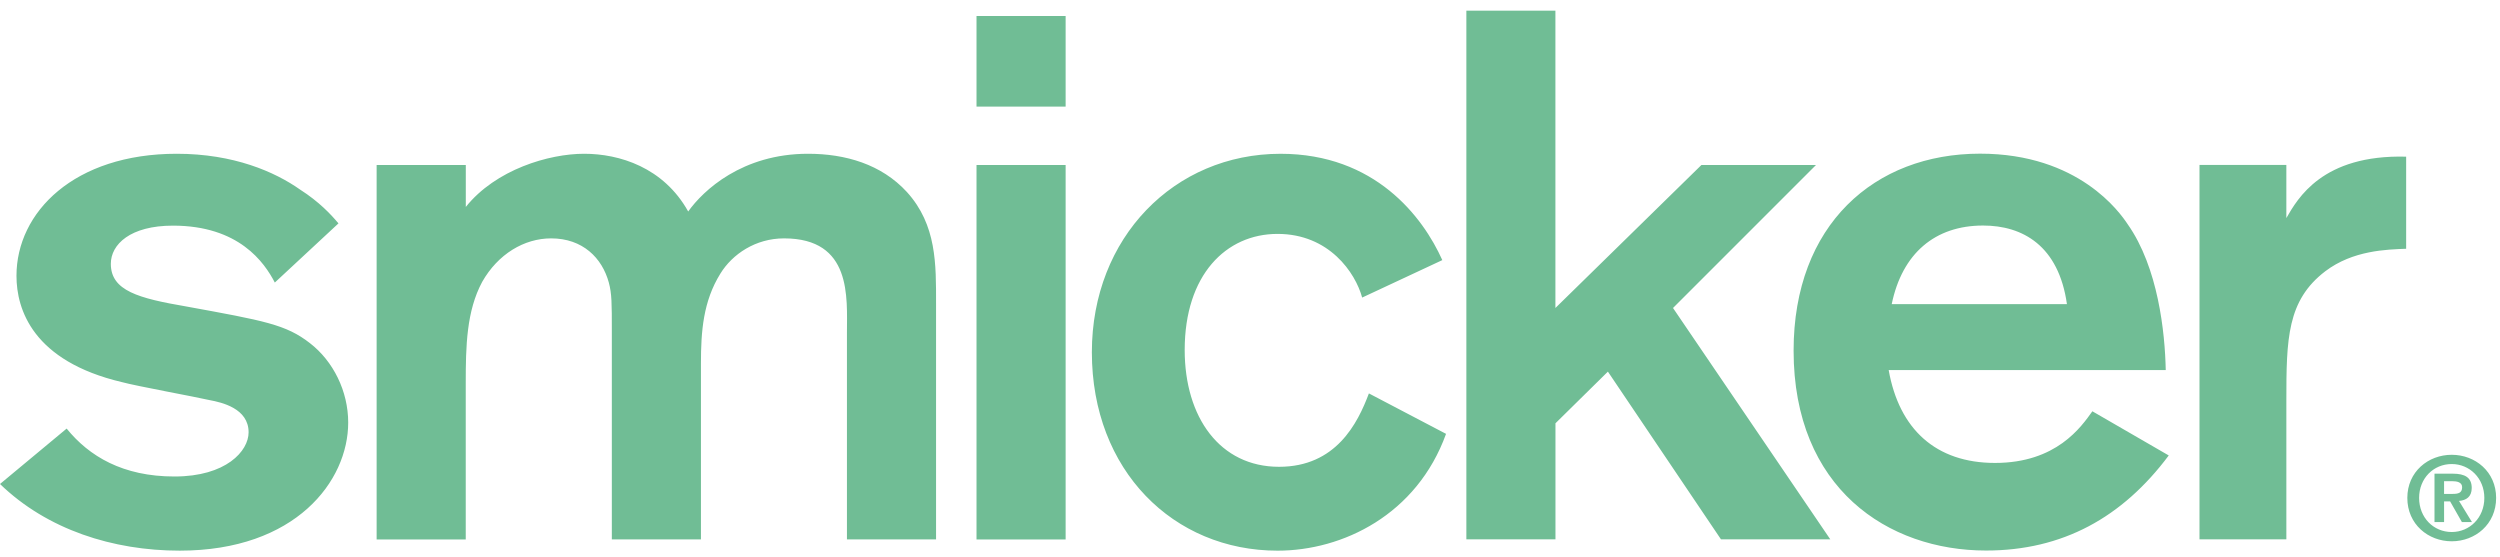 <svg viewBox="0 0 175 39" xmlns="http://www.w3.org/2000/svg"><g fill="none" fill-rule="evenodd"><path d="m4.665 30c1.573 1.94 3.931 3.355 7.548 3.355 3.616 0 5.189-1.782 5.189-3.093 0-1.678-1.886-2.096-2.725-2.253-.891-.21-5.189-.996-6.133-1.258-6.238-1.468-7.391-5.085-7.391-7.443 0-4.455 4.04-8.544 11.217-8.544 3.984 0 6.867 1.258 8.649 2.516 1.311.838 2.149 1.73 2.673 2.358l-4.455 4.141c-.734-1.415-2.516-3.984-7.129-3.984-2.988 0-4.35 1.311-4.35 2.674 0 1.887 1.939 2.411 5.294 2.987 5.451.996 6.971 1.258 8.648 2.569 1.626 1.258 2.674 3.355 2.674 5.557 0 4.088-3.669 8.964-11.794 8.964-4.665 0-9.278-1.468-12.58-4.666l4.665-3.879m21.703-18.451h6.238v2.936c2.097-2.621 5.819-3.722 8.282-3.722 2.463 0 5.556.944 7.286 4.04 1.048-1.467 3.774-4.04 8.387-4.04 2.621 0 5.137.734 6.919 2.674 2.097 2.306 2.044 5.084 2.044 7.81v16.511h-6.238v-14.467c0-2.463.368-6.605-4.403-6.605-1.992 0-3.616 1.101-4.455 2.464-1.206 1.939-1.362 4.04-1.362 6.29v12.318h-6.238v-14.624c0-1.887 0-2.569-.21-3.355-.472-1.73-1.835-3.093-4.04-3.093-1.887 0-3.722 1.101-4.823 3.041-1.101 2.044-1.153 4.508-1.153 7.08v10.954h-6.238v-26.21m41.992 0h6.238v26.21h-6.238v-26.21m0-10.431h6.238v6.343h-6.238v-6.343m26.995 19.709c-.472-1.73-2.307-4.456-5.923-4.456-3.617 0-6.5 2.883-6.5 8.125 0 4.717 2.465 8.178 6.605 8.178 3.984 0 5.504-3.041 6.29-5.137l5.4 2.831c-2.045 5.661-7.234 8.177-11.794 8.177-7.286 0-12.999-5.608-12.999-13.891 0-8.02 5.766-13.891 13.208-13.891 6.605 0 9.96 4.403 11.323 7.443l-5.609 2.621m13.526-20.08v20.81l10.222-10.01h8.02l-10.01 10.01 11.01 16.196h-7.652l-7.916-11.741-3.67 3.616v8.125h-6.237v-37.01h6.237m35.803 20.547c-.577-4.089-3.093-5.504-5.871-5.504-3.355 0-5.661 1.94-6.395 5.504h12.265m7.129 10.588c-3.249 4.351-7.443 6.658-12.79 6.658-6.867 0-13.472-4.352-13.472-13.995 0-8.807 5.662-13.786 13.05-13.786 6.919 0 9.802 4.141 10.327 4.927 2.149 3.041 2.62 7.601 2.673 10.222h-19.394c.733 4.141 3.302 6.5 7.443 6.5 4.299 0 6.03-2.516 6.815-3.616l5.346 3.092m8.233-20.338v3.722c.786-1.364 2.516-4.456 8.386-4.299v6.447c-1.362.052-3.721.105-5.66 1.573-2.674 2.044-2.726 4.718-2.726 9.07v9.697h-6.08v-26.21h6.08m11.04 23.03h.599c.38 0 .665-.057.665-.469 0-.365-.389-.421-.697-.421h-.567v.89m-.671-1.416h1.279c.85 0 1.328.267 1.328 1 0 .624-.389.866-.891.907l.907 1.481h-.704l-.825-1.449h-.422v1.449h-.671v-3.391m1.206 4.087c1.254 0 2.283-1 2.283-2.388 0-1.375-1.028-2.371-2.283-2.371-1.27 0-2.283.995-2.283 2.371 0 1.385 1.012 2.388 2.283 2.388m0-5.406c1.643 0 3.108 1.181 3.108 3.02 0 1.846-1.466 3.035-3.108 3.035-1.643 0-3.108-1.19-3.108-3.035 0-1.837 1.465-3.02 3.108-3.02" fill="#70bd95"/></g></svg>
